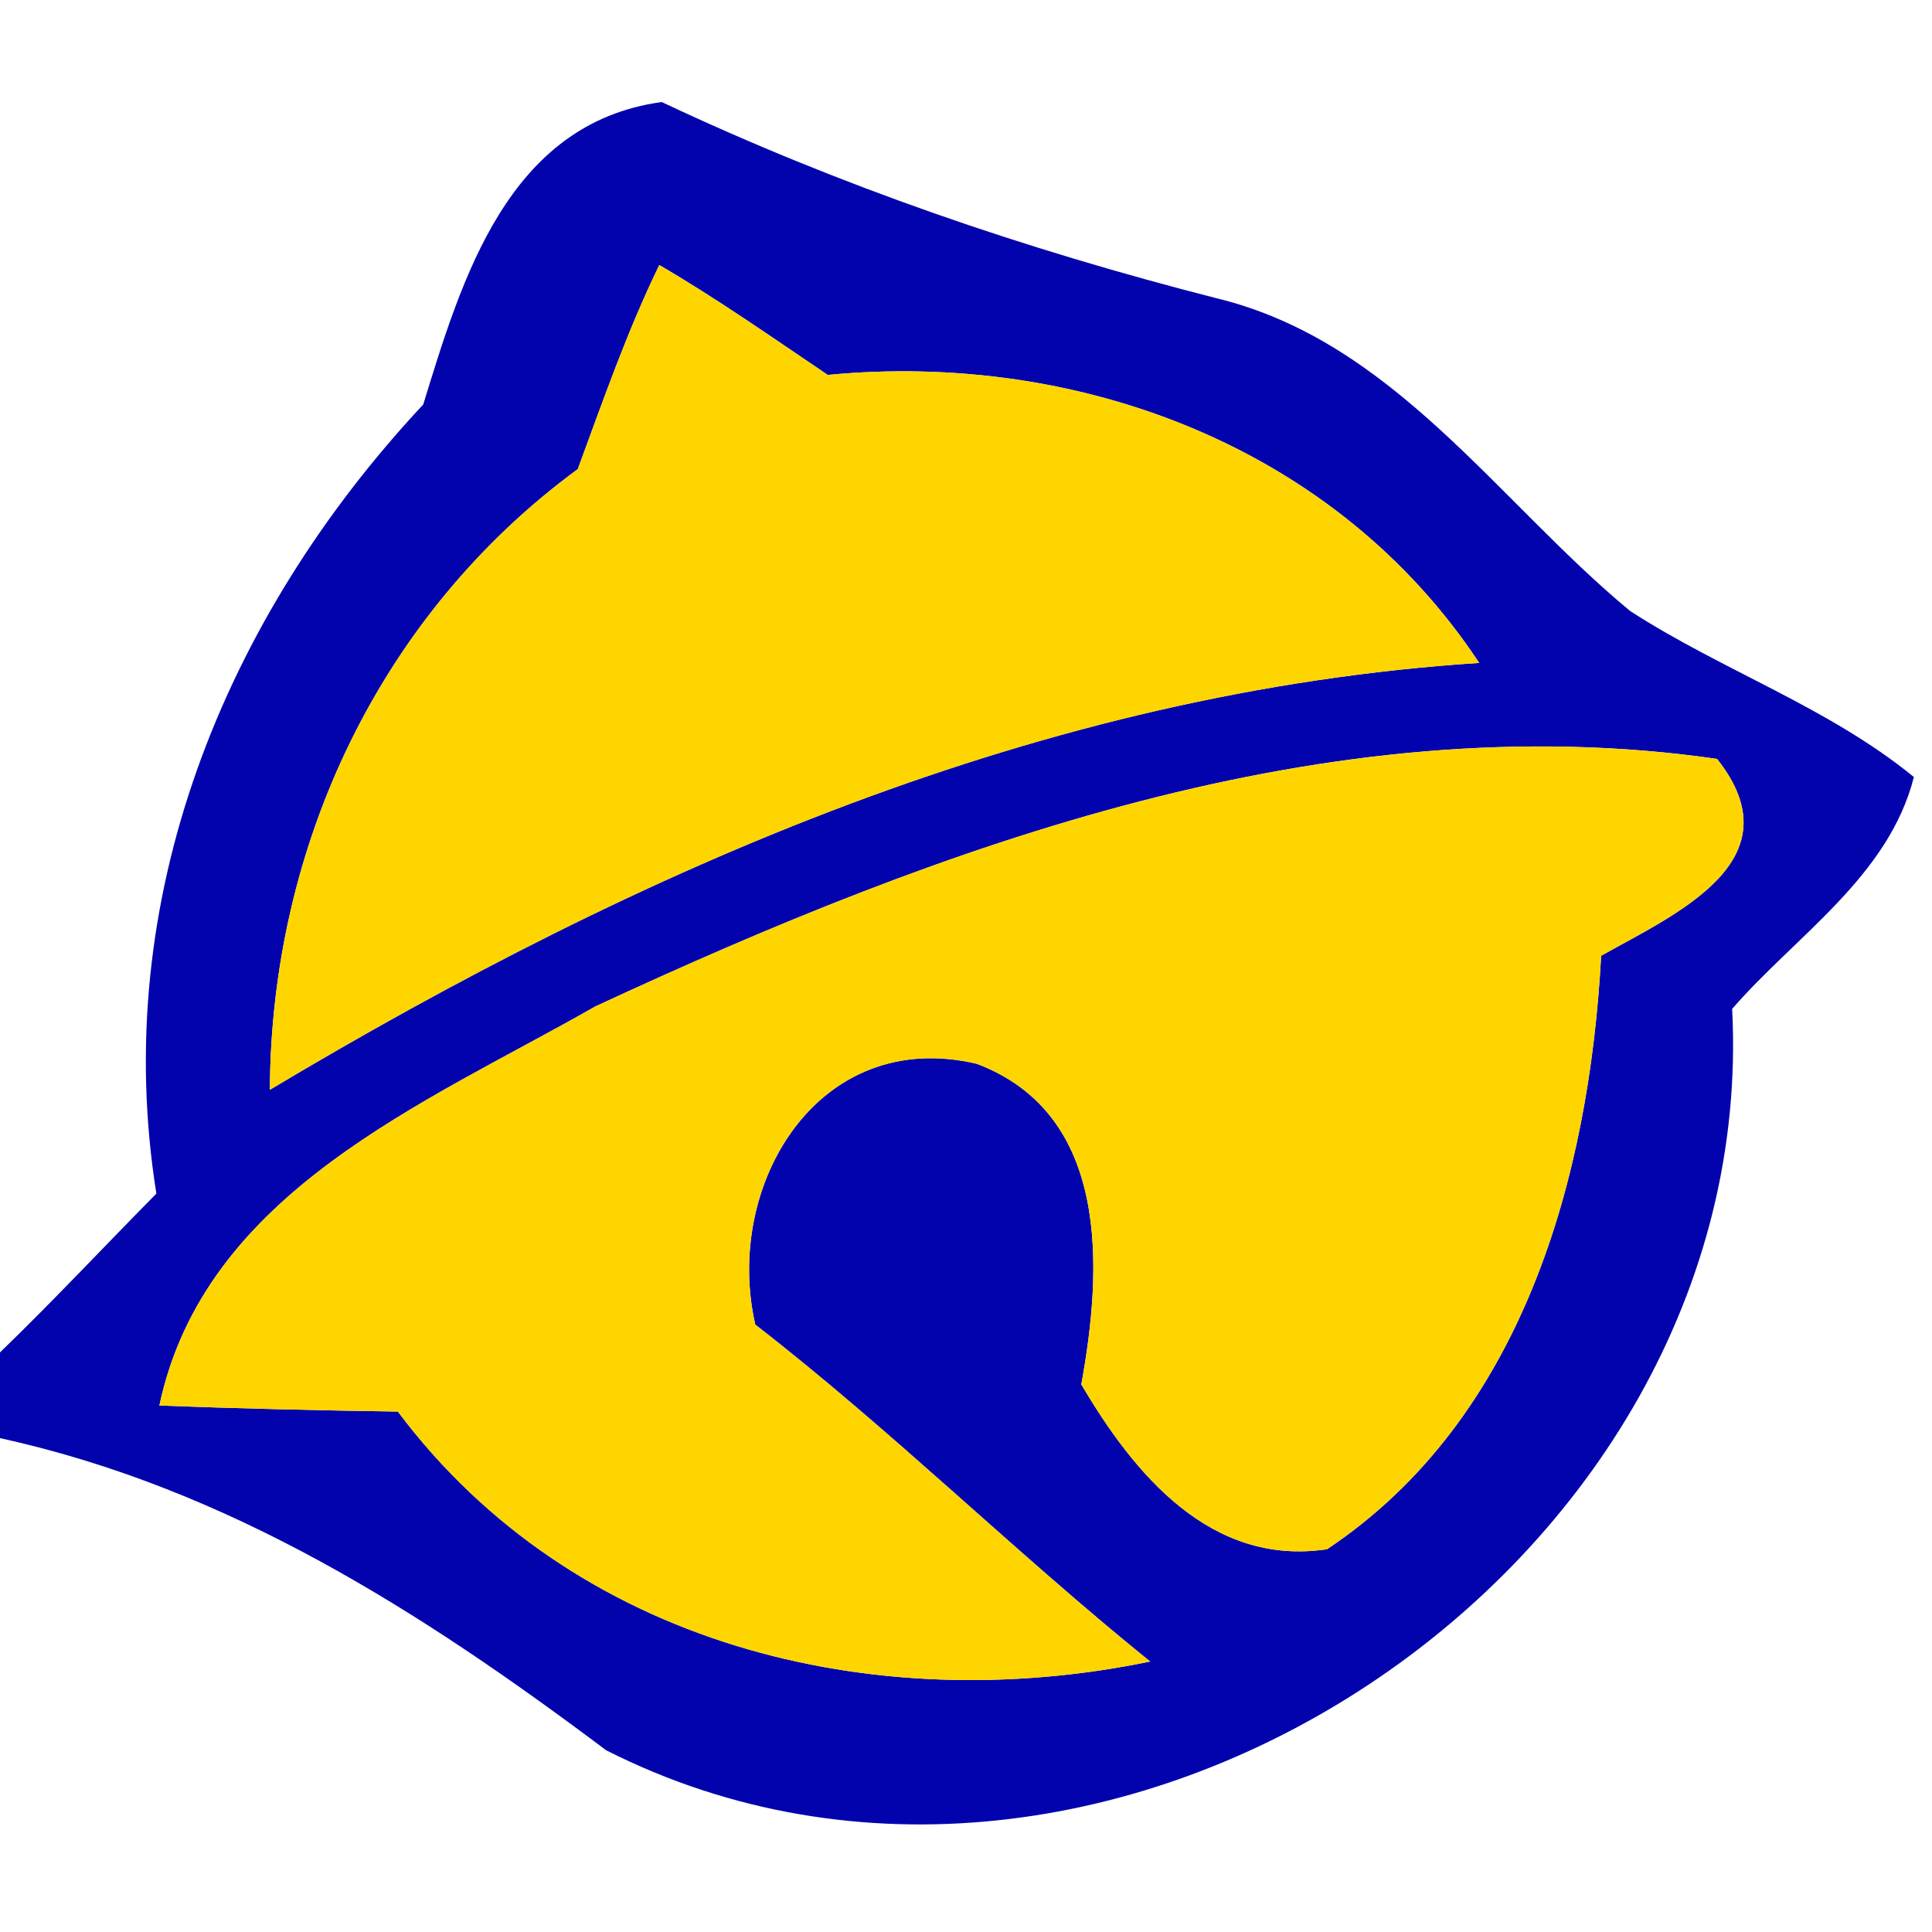 <?xml version="1.0" encoding="UTF-8" ?>
<!DOCTYPE svg PUBLIC "-//W3C//DTD SVG 1.1//EN" "http://www.w3.org/Graphics/SVG/1.1/DTD/svg11.dtd">
<svg width="32pt" height="32pt" viewBox="0 0 32 32" version="1.1" xmlns="http://www.w3.org/2000/svg">
<g id="#0303aefd">
<path fill="#0303ae" opacity="1.00" d=" M 7.01 6.70 C 7.65 4.62 8.41 2.04 10.96 1.69 C 13.91 3.08 16.98 4.13 20.15 4.94 C 23.08 5.65 24.80 8.30 27.00 10.12 C 28.53 11.11 30.28 11.71 31.70 12.87 C 31.28 14.52 29.75 15.49 28.69 16.71 C 29.17 26.01 18.33 33.19 10.04 28.99 C 6.99 26.70 3.79 24.65 0.00 23.82 L 0.00 22.40 C 0.89 21.54 1.73 20.64 2.59 19.77 C 1.81 14.90 3.71 10.23 7.01 6.70 M 9.57 7.77 C 6.30 10.17 4.49 14.00 4.47 18.05 C 10.61 14.38 17.27 11.45 24.50 10.98 C 22.14 7.41 17.88 5.81 13.71 6.21 C 12.79 5.59 11.88 4.95 10.92 4.39 C 10.39 5.48 9.99 6.63 9.57 7.77 M 9.86 16.67 C 7.04 18.28 3.39 19.74 2.64 23.28 C 3.95 23.33 5.27 23.36 6.59 23.38 C 9.49 27.25 14.46 28.47 19.05 27.52 C 16.82 25.72 14.78 23.70 12.51 21.94 C 11.98 19.63 13.55 17.00 16.18 17.62 C 18.39 18.46 18.26 21.01 17.91 22.93 C 18.78 24.41 20.05 25.95 21.98 25.66 C 25.22 23.50 26.32 19.51 26.52 15.83 C 27.77 15.13 29.77 14.25 28.44 12.57 C 22.00 11.64 15.61 14.00 9.86 16.67 Z" />
</g>
<g id="#ffd500ff">
<path fill="#ffd500" opacity="1.00" d=" M 9.57 7.77 C 9.99 6.63 10.39 5.48 10.92 4.39 C 11.88 4.95 12.79 5.59 13.71 6.21 C 17.88 5.81 22.14 7.41 24.50 10.98 C 17.27 11.45 10.61 14.38 4.47 18.05 C 4.49 14.00 6.30 10.17 9.57 7.77 Z" />
<path fill="#ffd500" opacity="1.00" d=" M 9.86 16.67 C 15.61 14.00 22.00 11.64 28.44 12.57 C 29.77 14.25 27.77 15.13 26.52 15.83 C 26.32 19.51 25.22 23.50 21.98 25.66 C 20.05 25.95 18.78 24.41 17.91 22.93 C 18.26 21.01 18.39 18.46 16.18 17.62 C 13.55 17.00 11.98 19.63 12.51 21.94 C 14.78 23.70 16.82 25.72 19.05 27.52 C 14.46 28.47 9.49 27.25 6.59 23.38 C 5.27 23.36 3.95 23.33 2.64 23.28 C 3.39 19.74 7.04 18.28 9.86 16.67 Z" />
</g>
</svg>
